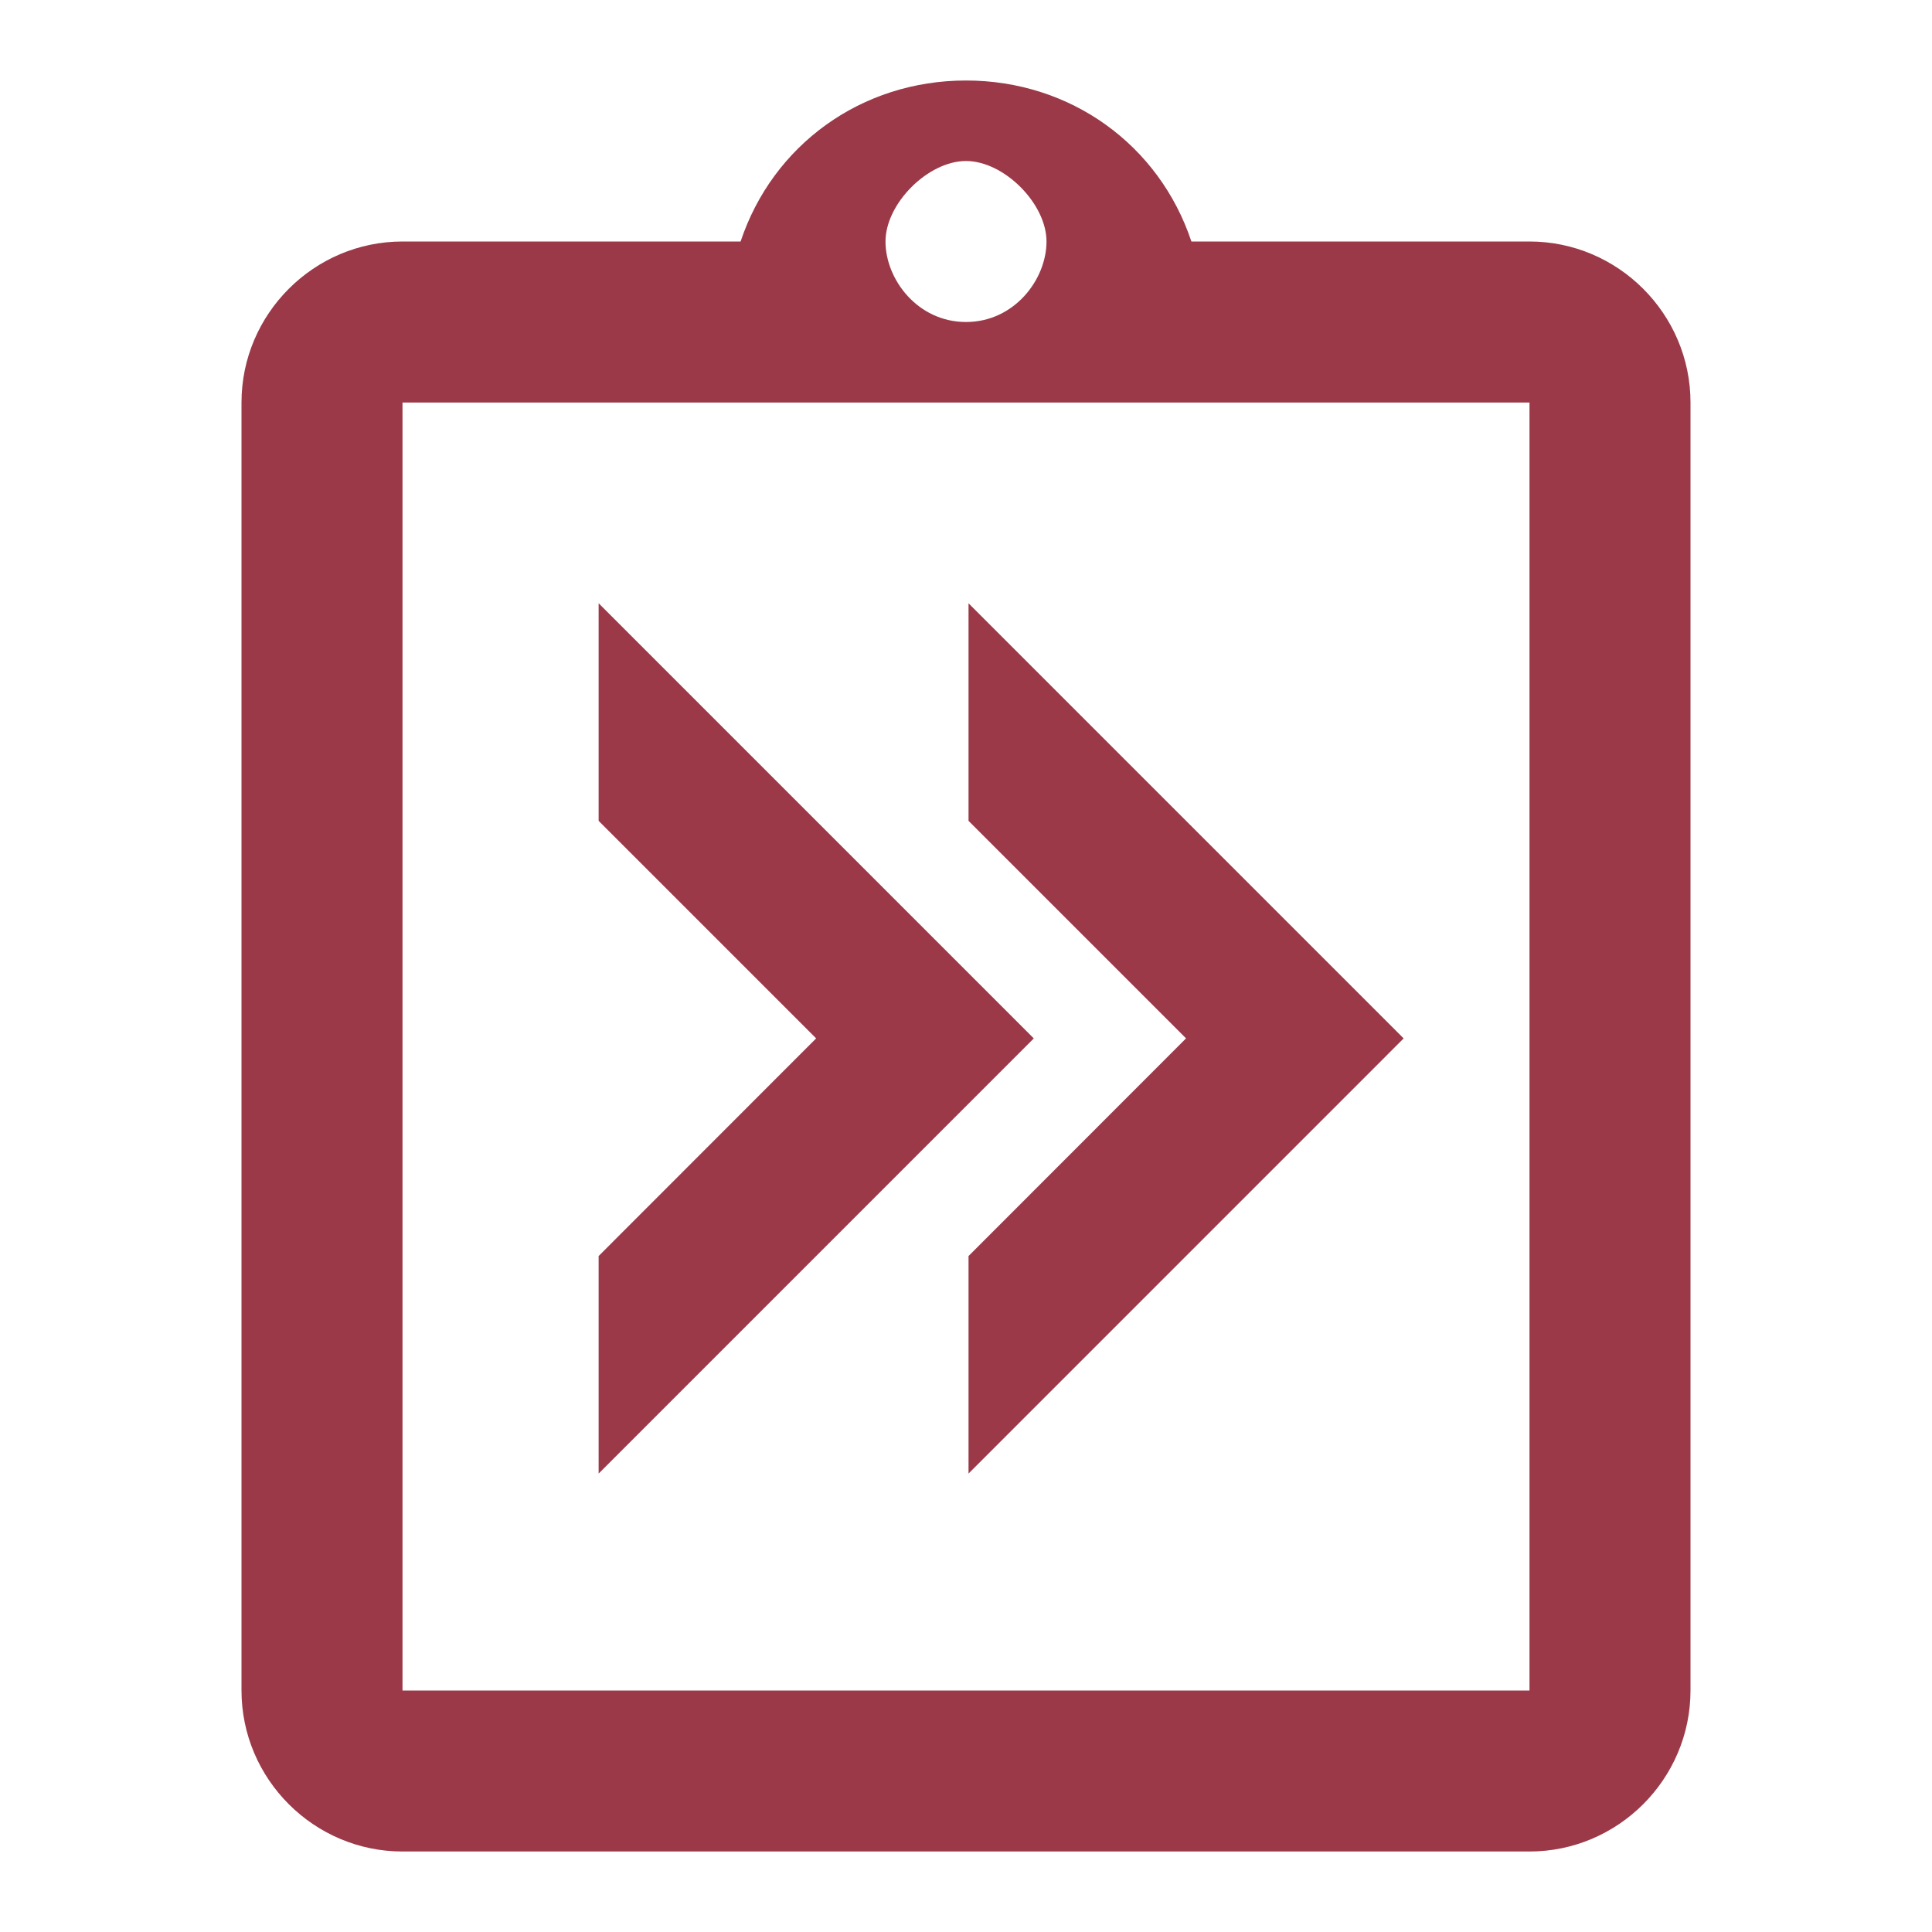 <svg xmlns="http://www.w3.org/2000/svg" xmlns:xlink="http://www.w3.org/1999/xlink" width="48" height="48">
  <defs id="acyl-settings">
    <linearGradient id="acyl-gradient" x1="0%" x2="0%" y1="0%" y2="100%">
      <stop offset="100%" style="stop-color:#9B3948;stop-opacity:1"/>
    </linearGradient>
    <g id="acyl-filter">
  </g>
    <g id="acyl-drawing">
      <path d="M 24,2 C 21.4,2 19.2,3.6 18.4,6 L 10,6 C 7.8,6 6,7.8 6,10 l 0,32 c 0,2.2 1.8,4 4,4 l 28,0 c 2.2,0 4,-1.8 4,-4 L 42,10 C 42,7.8 40.2,6 38,6 L 29.6,6 C 28.8,3.6 26.6,2 24,2 Z m 0,2 c 0.943,0 2,1.057 2,2 0,0.943 -0.8,2 -2,2 -1.2,0 -2,-1.057 -2,-2 0,-0.943 1.057,-2 2,-2 z m -14,6 28,0 0,32 -28,0 0,-32 z m 4.873,4.988 0,5.406 5.404,5.404 -5.404,5.408 0,5.404 L 25.684,25.799 14.873,14.988 Z m 9.19,0 0,5.406 5.404,5.404 -5.404,5.408 0,5.404 L 34.873,25.799 24.062,14.988 Z" id="path-main"/>
    </g>
  </defs>
  <g id="acyl-visual">
    <use id="visible1" style="fill:url(#acyl-gradient)" xlink:href="#acyl-drawing"/>
  </g>
</svg>
